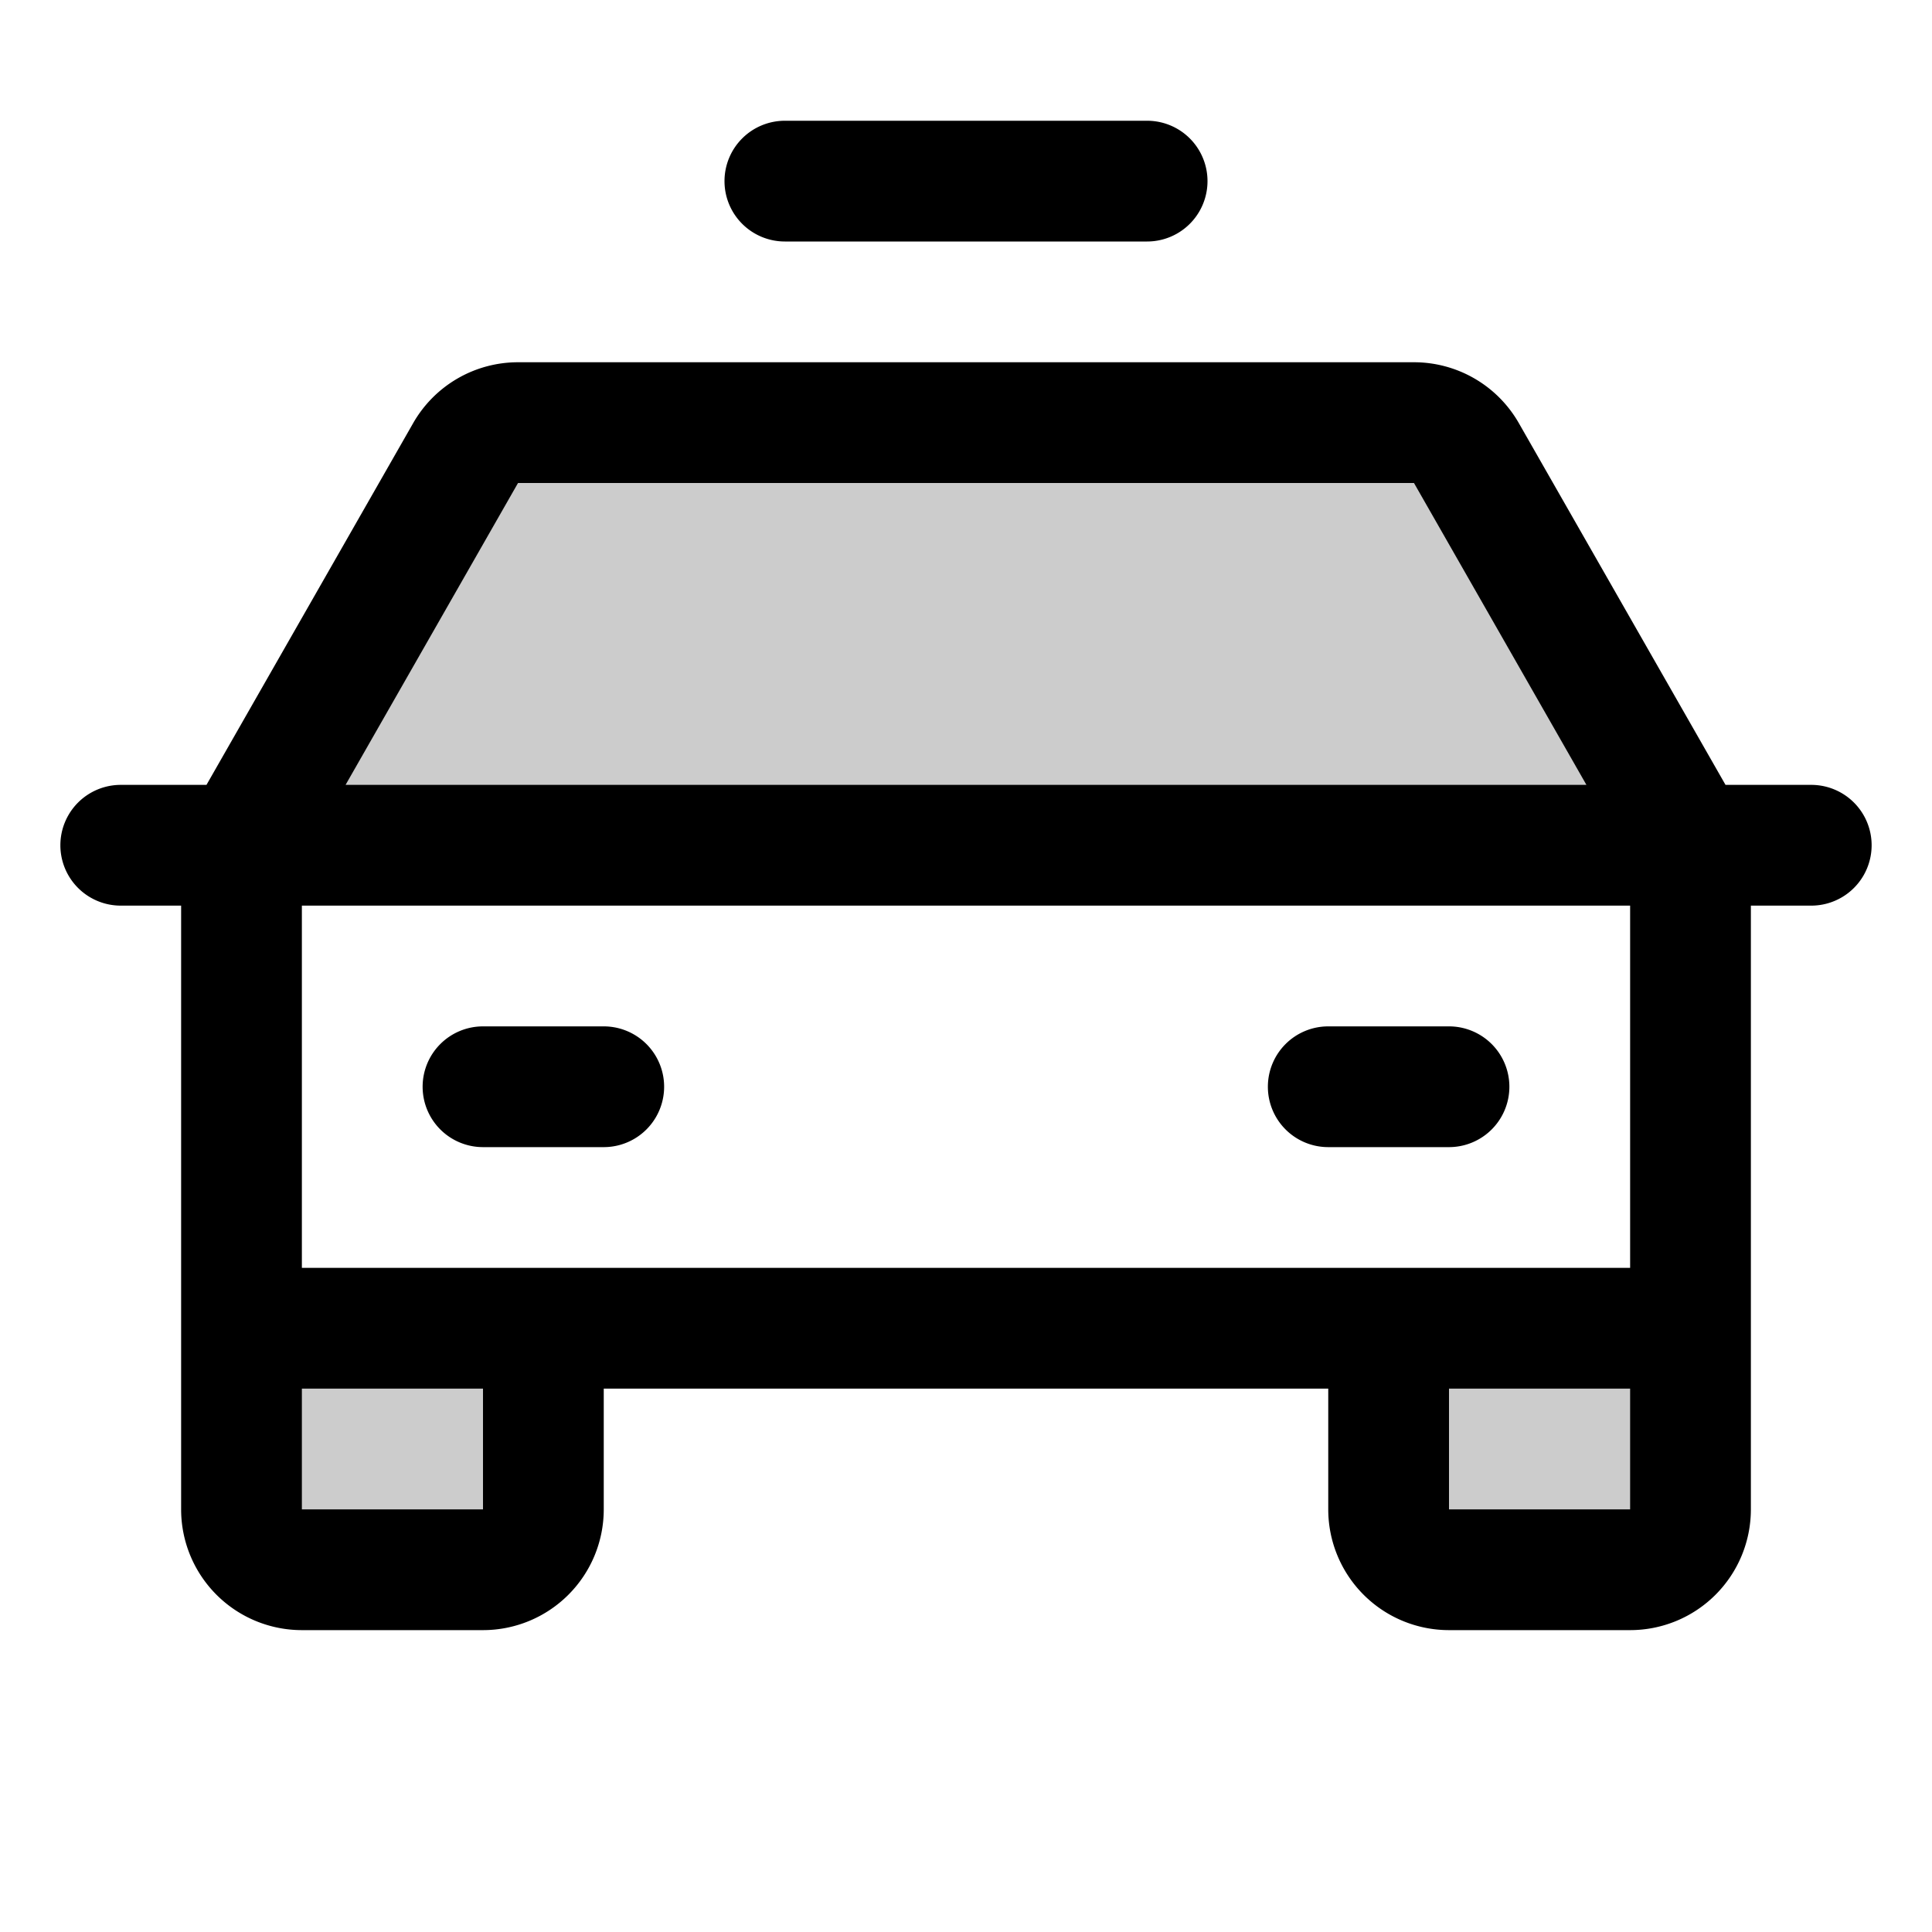 <svg xmlns="http://www.w3.org/2000/svg" viewBox="0 0 256 256" fill="currentColor"><path d="M184,176h40v24a8,8,0,0,1-8,8H192a8,8,0,0,1-8-8ZM32,200a8,8,0,0,0,8,8H64a8,8,0,0,0,8-8V176H32ZM194.3,60a8,8,0,0,0-6.94-4H68.64a8,8,0,0,0-6.94,4L32,112H224Z" opacity="0.2"/><path d="M240,104H228.64L201.25,56.06A16,16,0,0,0,187.36,48H68.64a16,16,0,0,0-13.89,8.06L27.36,104H16a8,8,0,0,0,0,16h8v80a16,16,0,0,0,16,16H64a16,16,0,0,0,16-16V184h96v16a16,16,0,0,0,16,16h24a16,16,0,0,0,16-16V120h8a8,8,0,0,0,0-16ZM68.64,64H187.36l22.85,40H45.79ZM64,200H40V184H64Zm128,0V184h24v16Zm24-32H40V120H216ZM56,144a8,8,0,0,1,8-8H80a8,8,0,0,1,0,16H64A8,8,0,0,1,56,144Zm112,0a8,8,0,0,1,8-8h16a8,8,0,0,1,0,16H176A8,8,0,0,1,168,144ZM96,24a8,8,0,0,1,8-8h48a8,8,0,0,1,0,16H104A8,8,0,0,1,96,24Z"/></svg>